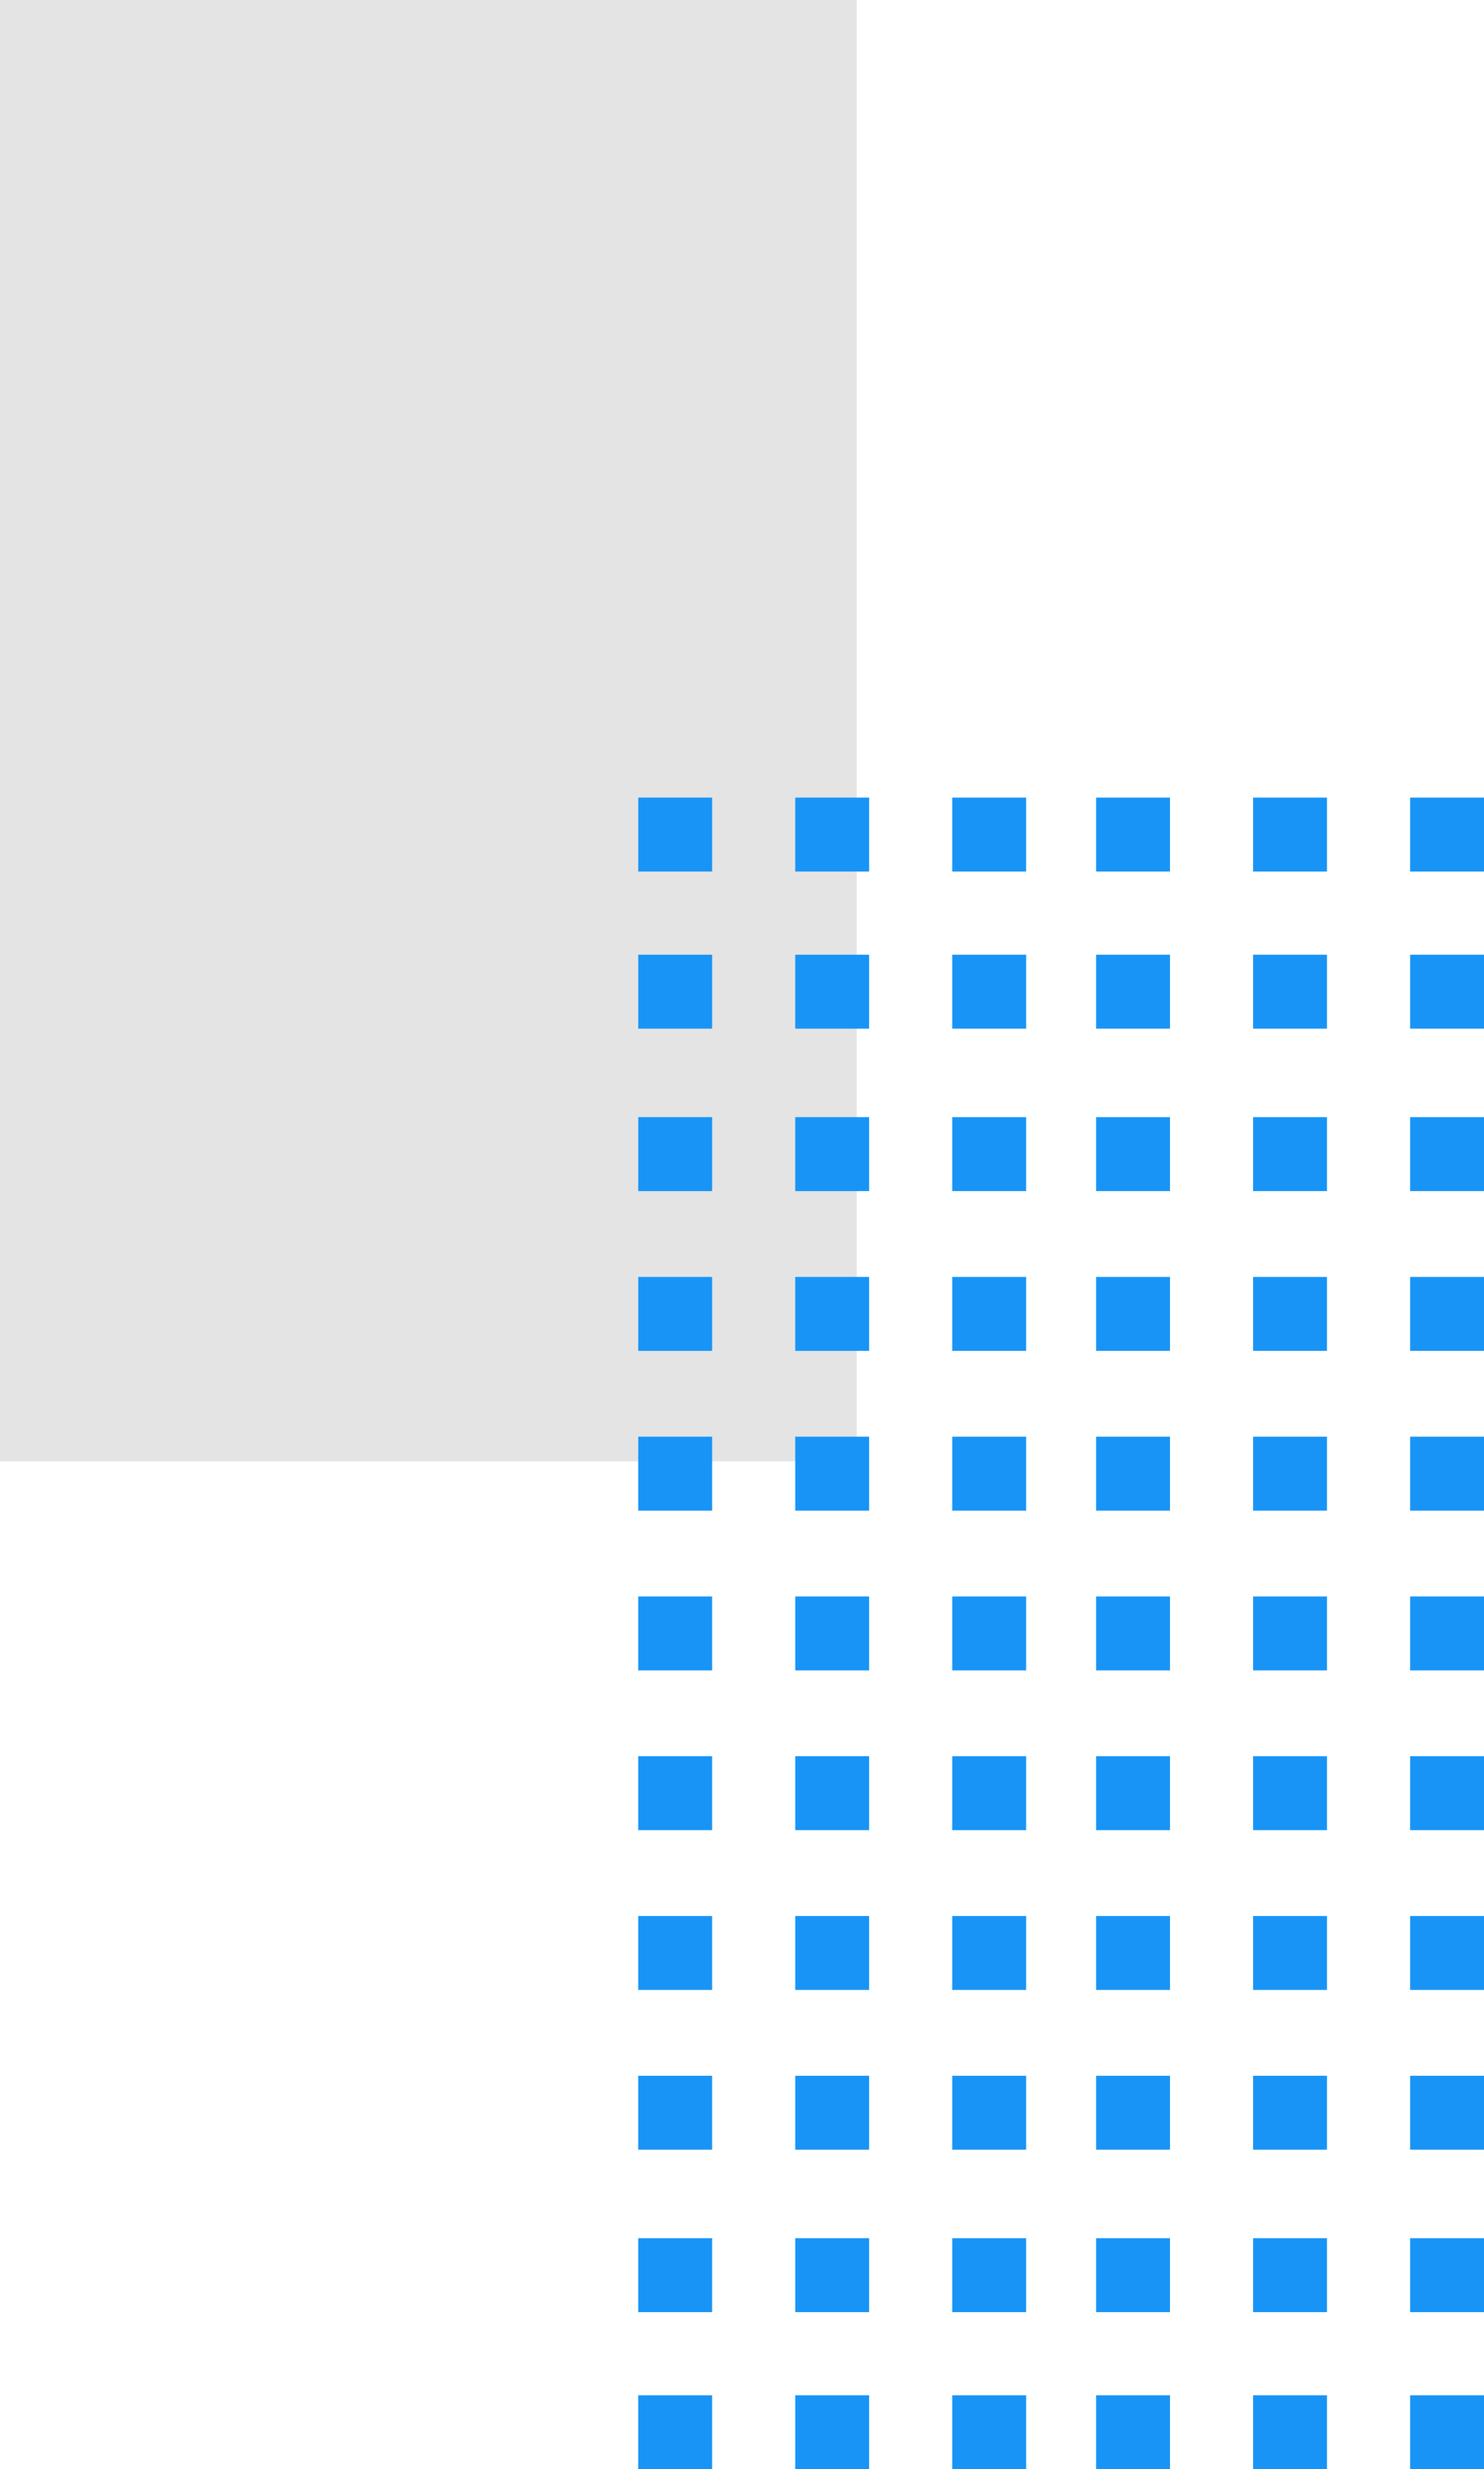 <svg xmlns="http://www.w3.org/2000/svg" width="84.412" height="140.341" viewBox="0 0 84.412 140.341">
  <g id="Grupo_153237" data-name="Grupo 153237" transform="translate(-0.001 -99.356)">
    <g id="Grupo_152551" data-name="Grupo 152551" transform="translate(0.001 239.698) rotate(-90)">
      <rect id="Rectángulo_45220" data-name="Rectángulo 45220" width="83.053" height="48.731" transform="translate(140.342 48.731) rotate(180)" fill="#e4e4e4"/>
      <g id="Grupo_152581" data-name="Grupo 152581" transform="translate(0.001 36.304)">
        <g id="Grupo_152556" data-name="Grupo 152556" transform="translate(0 26.044)">
          <rect id="Rectángulo_45221" data-name="Rectángulo 45221" width="4.203" height="4.203" transform="translate(90.806 17.861)" fill="#1894f6"/>
          <rect id="Rectángulo_45222" data-name="Rectángulo 45222" width="4.203" height="4.203" transform="translate(81.876 17.861)" fill="#1894f6"/>
          <rect id="Rectángulo_45223" data-name="Rectángulo 45223" width="4.203" height="4.203" transform="translate(72.645 17.861)" fill="#1894f6"/>
          <rect id="Rectángulo_45224" data-name="Rectángulo 45224" width="4.202" height="4.203" transform="translate(63.564 17.861)" fill="#1894f6"/>
          <rect id="Rectángulo_45225" data-name="Rectángulo 45225" width="4.203" height="4.203" transform="translate(54.484 17.861)" fill="#1894f6"/>
          <rect id="Rectángulo_45226" data-name="Rectángulo 45226" width="4.202" height="4.203" transform="translate(45.403 17.861)" fill="#1894f6"/>
          <rect id="Rectángulo_45227" data-name="Rectángulo 45227" width="4.203" height="4.203" transform="translate(36.323 17.861)" fill="#1894f6"/>
          <rect id="Rectángulo_45228" data-name="Rectángulo 45228" width="4.202" height="4.203" transform="translate(27.242 17.861)" fill="#1894f6"/>
          <rect id="Rectángulo_45229" data-name="Rectángulo 45229" width="4.203" height="4.203" transform="translate(18.161 17.861)" fill="#1894f6"/>
          <rect id="Rectángulo_45230" data-name="Rectángulo 45230" width="4.203" height="4.203" transform="translate(8.93 17.861)" fill="#1894f6"/>
          <rect id="Rectángulo_45231" data-name="Rectángulo 45231" width="4.203" height="4.203" transform="translate(0 17.861)" fill="#1894f6"/>
          <rect id="Rectángulo_45232" data-name="Rectángulo 45232" width="4.203" height="4.203" transform="translate(90.806 8.93)" fill="#1894f6"/>
          <rect id="Rectángulo_45233" data-name="Rectángulo 45233" width="4.203" height="4.203" transform="translate(81.876 8.93)" fill="#1894f6"/>
          <rect id="Rectángulo_45234" data-name="Rectángulo 45234" width="4.203" height="4.203" transform="translate(72.645 8.93)" fill="#1894f6"/>
          <rect id="Rectángulo_45235" data-name="Rectángulo 45235" width="4.202" height="4.203" transform="translate(63.564 8.93)" fill="#1894f6"/>
          <rect id="Rectángulo_45236" data-name="Rectángulo 45236" width="4.203" height="4.203" transform="translate(54.484 8.93)" fill="#1894f6"/>
          <rect id="Rectángulo_45237" data-name="Rectángulo 45237" width="4.202" height="4.203" transform="translate(45.403 8.93)" fill="#1894f6"/>
          <rect id="Rectángulo_45238" data-name="Rectángulo 45238" width="4.203" height="4.203" transform="translate(36.323 8.93)" fill="#1894f6"/>
          <rect id="Rectángulo_45239" data-name="Rectángulo 45239" width="4.202" height="4.203" transform="translate(27.242 8.93)" fill="#1894f6"/>
          <rect id="Rectángulo_45240" data-name="Rectángulo 45240" width="4.203" height="4.203" transform="translate(18.161 8.93)" fill="#1894f6"/>
          <rect id="Rectángulo_45241" data-name="Rectángulo 45241" width="4.203" height="4.203" transform="translate(8.93 8.93)" fill="#1894f6"/>
          <rect id="Rectángulo_45242" data-name="Rectángulo 45242" width="4.203" height="4.203" transform="translate(0 8.93)" fill="#1894f6"/>
          <rect id="Rectángulo_45243" data-name="Rectángulo 45243" width="4.203" height="4.203" transform="translate(90.806)" fill="#1894f6"/>
          <rect id="Rectángulo_45244" data-name="Rectángulo 45244" width="4.203" height="4.203" transform="translate(81.876)" fill="#1894f6"/>
          <rect id="Rectángulo_45245" data-name="Rectángulo 45245" width="4.203" height="4.203" transform="translate(72.645)" fill="#1894f6"/>
          <rect id="Rectángulo_45246" data-name="Rectángulo 45246" width="4.202" height="4.203" transform="translate(63.564)" fill="#1894f6"/>
          <rect id="Rectángulo_45247" data-name="Rectángulo 45247" width="4.203" height="4.203" transform="translate(54.484)" fill="#1894f6"/>
          <rect id="Rectángulo_45248" data-name="Rectángulo 45248" width="4.202" height="4.203" transform="translate(45.403)" fill="#1894f6"/>
          <rect id="Rectángulo_45249" data-name="Rectángulo 45249" width="4.203" height="4.203" transform="translate(36.323)" fill="#1894f6"/>
          <rect id="Rectángulo_45250" data-name="Rectángulo 45250" width="4.202" height="4.203" transform="translate(27.242)" fill="#1894f6"/>
          <rect id="Rectángulo_45251" data-name="Rectángulo 45251" width="4.203" height="4.203" transform="translate(18.161)" fill="#1894f6"/>
          <rect id="Rectángulo_45252" data-name="Rectángulo 45252" width="4.203" height="4.203" transform="translate(8.93)" fill="#1894f6"/>
          <rect id="Rectángulo_45253" data-name="Rectángulo 45253" width="4.203" height="4.203" fill="#1894f6"/>
        </g>
        <g id="Grupo_152580" data-name="Grupo 152580">
          <rect id="Rectángulo_45221-2" data-name="Rectángulo 45221" width="4.203" height="4.203" transform="translate(90.806 17.861)" fill="#1894f6"/>
          <rect id="Rectángulo_45222-2" data-name="Rectángulo 45222" width="4.203" height="4.203" transform="translate(81.876 17.861)" fill="#1894f6"/>
          <rect id="Rectángulo_45223-2" data-name="Rectángulo 45223" width="4.203" height="4.203" transform="translate(72.645 17.861)" fill="#1894f6"/>
          <rect id="Rectángulo_45224-2" data-name="Rectángulo 45224" width="4.202" height="4.203" transform="translate(63.564 17.861)" fill="#1894f6"/>
          <rect id="Rectángulo_45225-2" data-name="Rectángulo 45225" width="4.203" height="4.203" transform="translate(54.484 17.861)" fill="#1894f6"/>
          <rect id="Rectángulo_45226-2" data-name="Rectángulo 45226" width="4.202" height="4.203" transform="translate(45.403 17.861)" fill="#1894f6"/>
          <rect id="Rectángulo_45227-2" data-name="Rectángulo 45227" width="4.203" height="4.203" transform="translate(36.323 17.861)" fill="#1894f6"/>
          <rect id="Rectángulo_45228-2" data-name="Rectángulo 45228" width="4.202" height="4.203" transform="translate(27.242 17.861)" fill="#1894f6"/>
          <rect id="Rectángulo_45229-2" data-name="Rectángulo 45229" width="4.203" height="4.203" transform="translate(18.161 17.861)" fill="#1894f6"/>
          <rect id="Rectángulo_45230-2" data-name="Rectángulo 45230" width="4.203" height="4.203" transform="translate(8.93 17.861)" fill="#1894f6"/>
          <rect id="Rectángulo_45231-2" data-name="Rectángulo 45231" width="4.203" height="4.203" transform="translate(0 17.861)" fill="#1894f6"/>
          <rect id="Rectángulo_45232-2" data-name="Rectángulo 45232" width="4.203" height="4.203" transform="translate(90.806 8.93)" fill="#1894f6"/>
          <rect id="Rectángulo_45233-2" data-name="Rectángulo 45233" width="4.203" height="4.203" transform="translate(81.876 8.93)" fill="#1894f6"/>
          <rect id="Rectángulo_45234-2" data-name="Rectángulo 45234" width="4.203" height="4.203" transform="translate(72.645 8.93)" fill="#1894f6"/>
          <rect id="Rectángulo_45235-2" data-name="Rectángulo 45235" width="4.202" height="4.203" transform="translate(63.564 8.93)" fill="#1894f6"/>
          <rect id="Rectángulo_45236-2" data-name="Rectángulo 45236" width="4.203" height="4.203" transform="translate(54.484 8.93)" fill="#1894f6"/>
          <rect id="Rectángulo_45237-2" data-name="Rectángulo 45237" width="4.202" height="4.203" transform="translate(45.403 8.93)" fill="#1894f6"/>
          <rect id="Rectángulo_45238-2" data-name="Rectángulo 45238" width="4.203" height="4.203" transform="translate(36.323 8.93)" fill="#1894f6"/>
          <rect id="Rectángulo_45239-2" data-name="Rectángulo 45239" width="4.202" height="4.203" transform="translate(27.242 8.93)" fill="#1894f6"/>
          <rect id="Rectángulo_45240-2" data-name="Rectángulo 45240" width="4.203" height="4.203" transform="translate(18.161 8.93)" fill="#1894f6"/>
          <rect id="Rectángulo_45241-2" data-name="Rectángulo 45241" width="4.203" height="4.203" transform="translate(8.93 8.93)" fill="#1894f6"/>
          <rect id="Rectángulo_45242-2" data-name="Rectángulo 45242" width="4.203" height="4.203" transform="translate(0 8.93)" fill="#1894f6"/>
          <rect id="Rectángulo_45243-2" data-name="Rectángulo 45243" width="4.203" height="4.203" transform="translate(90.806)" fill="#1894f6"/>
          <rect id="Rectángulo_45244-2" data-name="Rectángulo 45244" width="4.203" height="4.203" transform="translate(81.876)" fill="#1894f6"/>
          <rect id="Rectángulo_45245-2" data-name="Rectángulo 45245" width="4.203" height="4.203" transform="translate(72.645)" fill="#1894f6"/>
          <rect id="Rectángulo_45246-2" data-name="Rectángulo 45246" width="4.202" height="4.203" transform="translate(63.564)" fill="#1894f6"/>
          <rect id="Rectángulo_45247-2" data-name="Rectángulo 45247" width="4.203" height="4.203" transform="translate(54.484)" fill="#1894f6"/>
          <rect id="Rectángulo_45248-2" data-name="Rectángulo 45248" width="4.202" height="4.203" transform="translate(45.403)" fill="#1894f6"/>
          <rect id="Rectángulo_45249-2" data-name="Rectángulo 45249" width="4.203" height="4.203" transform="translate(36.323)" fill="#1894f6"/>
          <rect id="Rectángulo_45250-2" data-name="Rectángulo 45250" width="4.202" height="4.203" transform="translate(27.242)" fill="#1894f6"/>
          <rect id="Rectángulo_45251-2" data-name="Rectángulo 45251" width="4.203" height="4.203" transform="translate(18.161)" fill="#1894f6"/>
          <rect id="Rectángulo_45252-2" data-name="Rectángulo 45252" width="4.203" height="4.203" transform="translate(8.93)" fill="#1894f6"/>
          <rect id="Rectángulo_45253-2" data-name="Rectángulo 45253" width="4.203" height="4.203" fill="#1894f6"/>
        </g>
      </g>
    </g>
  </g>
</svg>

